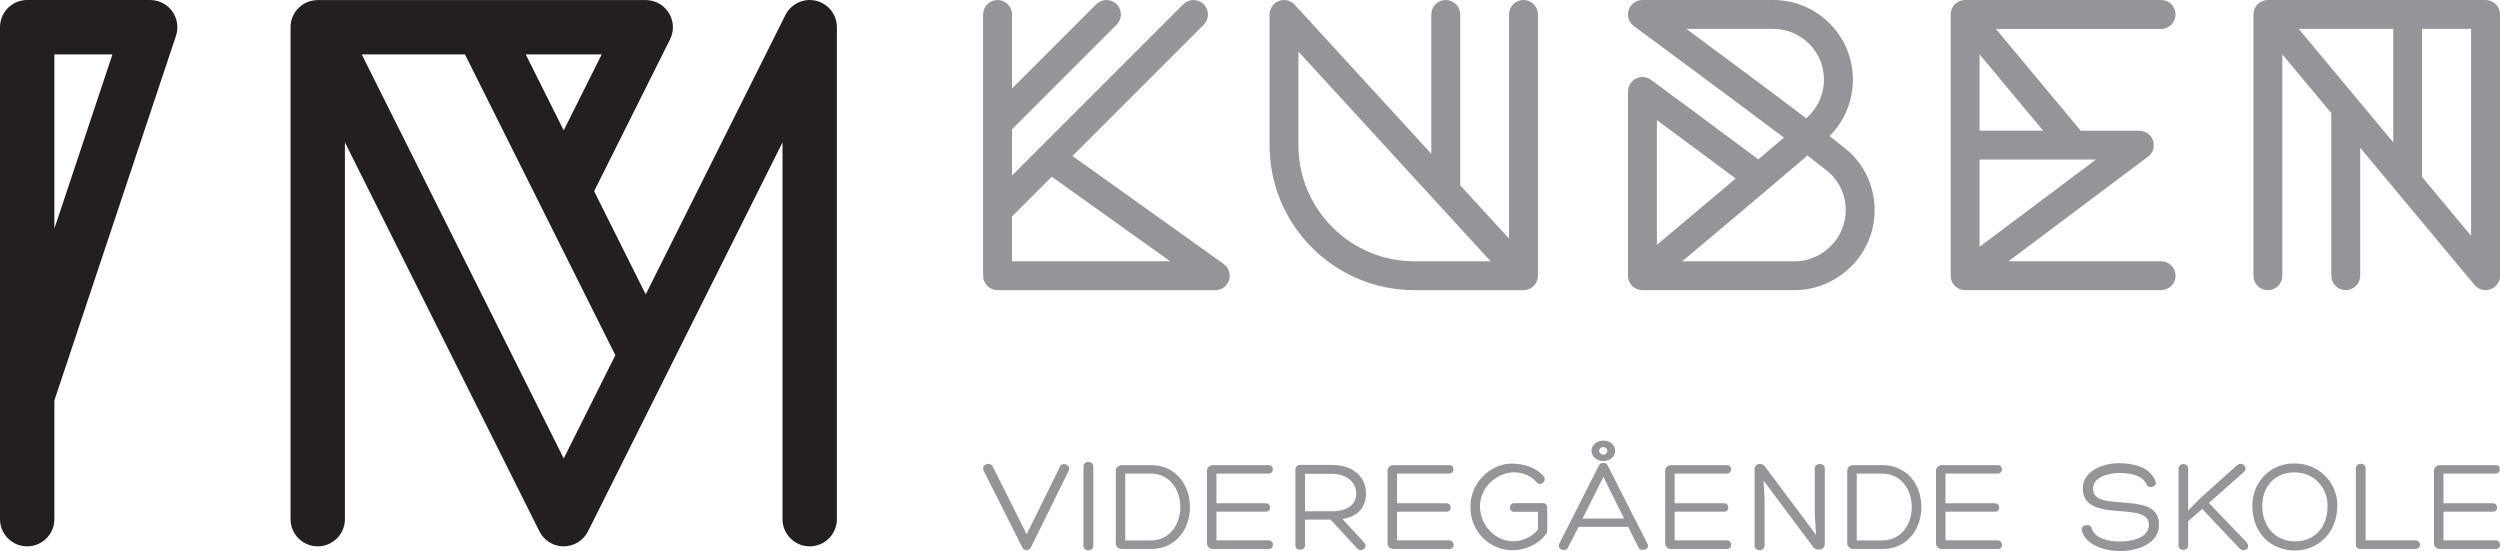 <?xml version="1.0" encoding="UTF-8"?>
<svg id="Layer_2" data-name="Layer 2" xmlns="http://www.w3.org/2000/svg" viewBox="0 0 606.03 133.57">
  <defs>
    <style>
      .cls-1 {
        fill: #939598;
      }

      .cls-2 {
        fill: #231f20;
      }
    </style>
  </defs>
  <g>
    <path class="cls-2" d="M6.59,132.44c-3.64,0-6.59-2.95-6.59-6.59V6.59C0,2.95,2.95,0,6.59,0h29.81C38.52,0,40.51,1.02,41.75,2.74c1.24,1.72,1.57,3.93,.91,5.94L13.18,97.08v28.77c0,3.64-2.95,6.59-6.59,6.59ZM13.18,13.18V55.42L27.26,13.18H13.18Z"/>
    <path class="cls-2" d="M197.8,.18c-2.98-.7-6.04,.73-7.41,3.47l-33.86,67.72-12.51-25.02,18.4-36.8c1.63-3.26,.31-7.21-2.95-8.84-.92-.46-1.9-.68-2.87-.69-.03,0-.05,0-.08,0H77.02c-3.64,0-6.59,2.95-6.59,6.59V125.85c0,3.64,2.95,6.59,6.59,6.59s6.59-2.95,6.59-6.59V34.51l47.15,94.29s0,0,.01,.01c.62,1.23,1.61,2.27,2.93,2.93,.95,.47,1.95,.7,2.94,.7,2.42,0,4.75-1.34,5.9-3.64l47.15-94.29V125.85c0,3.64,2.95,6.59,6.59,6.59s6.59-2.95,6.59-6.59V6.59c0-3.06-2.1-5.71-5.08-6.41Zm-61.15,110.94L87.69,13.18h25.02l36.46,72.92-12.51,25.02ZM127.44,13.18h18.42l-9.21,18.42-9.21-18.42Z"/>
    <path class="cls-1" d="M241.82,70.34h52.78c1.52,0,2.87-.98,3.33-2.43,.46-1.45-.06-3.03-1.3-3.92l-36.66-26.18,31.83-31.83c1.37-1.37,1.37-3.58,0-4.95s-3.58-1.37-4.95,0l-41.53,41.53v-11.21l25.37-25.37c1.37-1.37,1.37-3.58,0-4.95-1.37-1.37-3.58-1.37-4.95,0l-20.42,20.42V3.5C245.32,1.57,243.75,0,241.82,0s-3.5,1.57-3.5,3.5v63.34c0,1.93,1.57,3.5,3.5,3.5Zm3.5-17.88l9.63-9.63,28.73,20.51h-38.36v-10.88Z"/>
    <path class="cls-1" d="M369.31,0c-1.93,0-3.5,1.57-3.5,3.5V57.84l-11.84-12.92s0-.05,0-.08V3.5C353.97,1.57,352.4,0,350.47,0s-3.5,1.57-3.5,3.5V37.29L313.84,1.14c-.98-1.06-2.5-1.42-3.85-.9-1.34,.52-2.23,1.82-2.23,3.26v31.67c0,9.38,3.65,18.21,10.29,24.87,6.64,6.64,15.48,10.3,24.87,10.3h26.39c1.5,0,2.38-.94,2.45-1,.01-.01,1.05-.93,1.05-2.5V3.5C372.81,1.57,371.24,0,369.31,0Zm-26.39,63.34c-7.53,0-14.6-2.93-19.92-8.24-5.32-5.33-8.25-12.41-8.25-19.92h0V12.5l46.6,50.84h-18.43Z"/>
    <path class="cls-1" d="M448.78,64.57c3.65-3.65,5.65-8.49,5.65-13.64h0c0-5.16-2.01-10.01-5.65-13.66t0,0h0c-.6-.6-2.53-2.15-5.29-4.29,0,0,.01-.01,.02-.02,3.64-3.64,5.65-8.49,5.65-13.65h0c0-5.16-2.01-10.01-5.65-13.65C439.85,2.01,434.99,0,429.84,0h-31.7c-2.38,.05-3.17,2.04-3.2,2.08-.08,.14-1.07,2.51,1.06,4.18,.02,.02,26.1,19.29,36.44,27.09-1.79,1.53-3.89,3.32-6.2,5.28-12.53-9.35-25.88-19.17-26.02-19.27-.68-.48-2.16-1.23-3.96-.13-.04,.03-1.59,.91-1.62,2.95v44.65c0,1.56,.91,2.35,1.06,2.51,.04,.03,.97,.99,2.44,.99h36.98c5.01,0,9.98-2.1,13.65-5.76ZM408.79,7h21.05c3.28,0,6.38,1.28,8.71,3.61,2.32,2.32,3.6,5.41,3.6,8.7s-1.28,6.38-3.6,8.7c-.14,.14-.38,.37-.71,.66-8.78-6.66-20.88-15.63-29.05-21.67Zm-7.14,22.11c4.78,3.53,12,8.87,19.11,14.17-6.09,5.14-12.92,10.88-19.11,16.07V29.11Zm36.5,8.58c3.09,2.37,5.16,4.01,5.68,4.53,2.33,2.33,3.61,5.42,3.6,8.71h0c0,3.28-1.28,6.37-3.6,8.7-2.36,2.36-5.54,3.71-8.7,3.71h-27.35c8.72-7.31,22.66-19.02,30.36-25.64Z"/>
    <path class="cls-1" d="M602.53,0h-52.77c-1.93,0-3.5,1.57-3.5,3.5v63.34c0,1.93,1.57,3.5,3.5,3.5s3.5-1.57,3.5-3.5V13.17l11.88,14.25s0,39.41,0,39.41c0,1.93,1.57,3.5,3.5,3.5s3.5-1.57,3.5-3.5v-31.02s27.74,33.29,27.75,33.3c.07,.08,.14,.15,.21,.22,.7,.72,2.07,1.31,3.54,.82,1.66-.56,2.38-2.13,2.4-3.07,0-.08,0-63.58,0-63.58C606.03,1.57,604.47,0,602.53,0Zm-22.37,34.52l-22.93-27.52h22.93v27.52Zm18.87,22.65l-11.88-14.25s0-35.92,0-35.92h11.87V57.17Z"/>
    <path class="cls-1" d="M527.38,3.5C527.38,1.57,525.81,0,523.88,0h-47.5c-1.48,0-2.41,.96-2.44,.99-.15,.15-1.06,.95-1.06,2.51v63.34c0,1.56,.91,2.35,1.06,2.51,.04,.04,.96,.99,2.44,.99h47.5c1.93,0,3.5-1.57,3.5-3.5s-1.57-3.5-3.5-3.5h-37.01s33.86-25.39,33.88-25.41c.05-.04,.23-.19,.27-.23,1.87-1.82,.79-3.9,.7-4.09-.03-.06-.72-1.63-2.69-1.9-.05,0-.11-.01-.17-.02-.06,0-.13,0-.19,0-.03,0-14.27,0-14.27,0l-20.56-24.67h40.03c1.93,0,3.5-1.57,3.5-3.5Zm-19.29,35.17l-28.22,21.16v-21.16h28.22Zm-12.8-7h-15.42V13.17l15.42,18.51Z"/>
  </g>
  <g>
    <path class="cls-1" d="M238.42,114.03c-.61-1.37,1.6-2.27,2.24-.9l8.22,16.38,8.03-16.31c.51-1.31,2.68-.61,2.2,.83l-9.21,18.65c-.45,.83-1.6,1.02-2.14-.09l-9.34-18.55Z"/>
    <path class="cls-1" d="M262.64,113.16c0-1.6,2.4-1.57,2.4,0v19.13c0,1.47-2.4,1.53-2.4,0v-19.13Z"/>
    <path class="cls-1" d="M271.95,133.09c-.8,0-1.47-.64-1.47-1.37v-17.63c0-.74,.67-1.34,1.47-1.34h6.97c6.37,0,9.54,5.09,9.54,10.17s-3.17,10.17-9.54,10.17h-6.97Zm.83-2.08h6.14c4.8,0,7.2-4.06,7.2-8.09s-2.4-8.12-7.2-8.12h-6.14v16.22Z"/>
    <path class="cls-1" d="M294.88,130.98h12.64c1.34,0,1.53,2.11,0,2.11h-13.47c-.9,0-1.47-.64-1.47-1.41v-17.56c0-.73,.58-1.37,1.47-1.37h13.5c1.38,0,1.31,2.05-.03,2.05h-12.64v7.2h12.03c1.28,0,1.34,2.04,0,2.04h-12.03v6.94Z"/>
    <path class="cls-1" d="M316.36,125.96v6.2c0,1.47-2.34,1.47-2.34,.03v-18.36c0-.67,.48-1.12,1.18-1.12h7.58c5.54,0,8.35,3.13,8.35,6.88,0,3.23-1.76,5.56-5.7,6.24l5.18,5.6c1.21,1.21-.54,2.62-1.6,1.53l-6.46-7h-6.21Zm0-2.02h6.46c4.19,0,6.01-1.95,5.95-4.35-.03-2.62-2.24-4.73-5.95-4.73h-6.46v9.08Z"/>
    <path class="cls-1" d="M338.66,130.98h12.64c1.34,0,1.53,2.11,0,2.11h-13.47c-.9,0-1.47-.64-1.47-1.41v-17.56c0-.73,.58-1.37,1.47-1.37h13.5c1.38,0,1.31,2.05-.03,2.05h-12.64v7.2h12.03c1.28,0,1.34,2.04,0,2.04h-12.03v6.94Z"/>
    <path class="cls-1" d="M374.72,129.54c-1.89,2.5-5.05,3.87-8.16,3.84-5.5-.03-10.24-4.61-10.11-10.65,0-4.86,3.65-9.31,8.54-10.24,.48-.06,1.09-.09,1.66-.09,2.78,0,5.76,.96,7.52,3.01,.96,1.12-.67,2.65-1.66,1.5-1.79-2.08-4.77-2.82-7.16-2.21-3.52,.83-6.59,3.94-6.59,8.13,.06,4.51,3.71,8.29,7.83,8.38,2.37,.03,4.83-.99,6.24-2.88v-4.26h-5.76c-1.5,0-1.34-2.11,0-2.11h6.78c.93,0,1.21,.48,1.21,1.18v5.34c0,.35-.06,.77-.35,1.06"/>
    <path class="cls-1" d="M382.66,127.72l-2.59,5.05c-.58,1.18-2.69,.35-2.11-.93l9.66-19.03c.19-.42,.64-.61,1.06-.61s.8,.19,1.02,.61l9.63,18.94c.83,1.38-1.54,2.18-2.15,.93l-2.49-4.96h-12.03Zm6.02-12.09l-5.05,10.07h10.08l-5.02-10.07Zm0-8.83c-1.6,0-2.88,1.09-2.88,2.46s1.28,2.5,2.88,2.5,2.85-1.06,2.85-2.5-1.28-2.46-2.85-2.46m0,1.57c.48,0,.96,.38,.96,.9s-.48,.96-.96,.96c-.51,0-1.02-.45-1.02-.96s.51-.9,1.02-.9"/>
    <path class="cls-1" d="M405.96,130.98h12.64c1.34,0,1.53,2.11,0,2.11h-13.47c-.9,0-1.47-.64-1.47-1.41v-17.56c0-.73,.58-1.37,1.47-1.37h13.5c1.38,0,1.31,2.05-.03,2.05h-12.64v7.2h12.03c1.28,0,1.34,2.04,0,2.04h-12.03v6.94Z"/>
    <path class="cls-1" d="M439.92,113.51c0-1.34,2.43-1.41,2.43,0v18.36c0,1.6-2.2,1.76-2.88,.64l-11.97-16.03,.26,4.42v11.29c0,1.57-2.43,1.6-2.43,0v-18.33c0-1.6,1.79-1.85,2.59-.67l12.32,16.47-.32-4.83v-11.32Z"/>
    <path class="cls-1" d="M449.26,133.09c-.8,0-1.47-.64-1.47-1.37v-17.63c0-.74,.67-1.34,1.47-1.34h6.97c6.37,0,9.54,5.09,9.54,10.17s-3.17,10.17-9.54,10.17h-6.97Zm.83-2.08h6.14c4.8,0,7.2-4.06,7.2-8.09s-2.4-8.12-7.2-8.12h-6.14v16.22Z"/>
    <path class="cls-1" d="M471.61,130.98h12.64c1.34,0,1.53,2.11,0,2.11h-13.47c-.9,0-1.47-.64-1.47-1.41v-17.56c0-.73,.58-1.37,1.47-1.37h13.5c1.38,0,1.31,2.05-.03,2.05h-12.64v7.2h12.03c1.28,0,1.34,2.04,0,2.04h-12.03v6.94Z"/>
    <path class="cls-1" d="M507.04,128.04c.83,2.66,4.38,3.23,6.94,3.23,2.72,0,6.94-.83,6.94-4.06,0-2.78-3.36-3.01-6.88-3.29-4.42-.35-9.15-.77-9.15-5.53,0-4.22,4.86-6.11,8.76-6.11,3.36,0,7.55,.8,8.89,4.45,.48,1.28-1.69,1.85-2.17,.77-.96-2.43-4.38-2.85-6.69-2.85-2.15,0-6.3,.86-6.3,3.77s3.2,3.07,6.91,3.36c4.38,.38,9.08,.61,9.08,5.4s-5.47,6.4-9.4,6.4c-3.26,0-8.25-1.12-9.31-4.96-.39-1.41,2.11-1.89,2.37-.58"/>
    <path class="cls-1" d="M542.25,112.81c1.25-1.12,2.85,.58,1.69,1.6l-8.48,7.52,9.09,9.47c1.21,1.41-.51,2.66-1.7,1.5l-9.02-9.53-3.39,2.97v5.86c0,1.44-2.34,1.5-2.34,0v-18.62c0-1.47,2.34-1.44,2.34,0v10.17l3.1-3.14,8.7-7.8Z"/>
    <path class="cls-1" d="M546,122.57c0-5.02,3.39-9.31,8.48-10.11,1.18-.16,2.27-.13,3.39,0,4.93,.77,8.73,4.86,8.73,10.11,0,6.65-4.8,10.88-10.24,10.88-5.76,0-10.36-4.09-10.36-10.88m2.4,.1c0,5.25,3.45,8.57,7.96,8.57s7.87-3.2,7.87-8.57c0-4.13-2.72-7.42-6.65-8.06-.96-.13-1.89-.13-2.78,0-3.87,.61-6.4,3.71-6.4,8.06"/>
    <path class="cls-1" d="M572.3,133.09c-.86,0-1.21-.42-1.21-1.18v-18.36c0-1.51,2.37-1.51,2.37,0v17.43h11.96c1.63,0,1.63,2.11,0,2.11h-13.11Z"/>
    <path class="cls-1" d="M592.32,130.98h12.64c1.34,0,1.53,2.11,0,2.11h-13.47c-.9,0-1.47-.64-1.47-1.41v-17.56c0-.73,.58-1.37,1.47-1.37h13.5c1.38,0,1.31,2.05-.03,2.05h-12.64v7.2h12.03c1.28,0,1.34,2.04,0,2.04h-12.03v6.94Z"/>
  </g>
</svg>